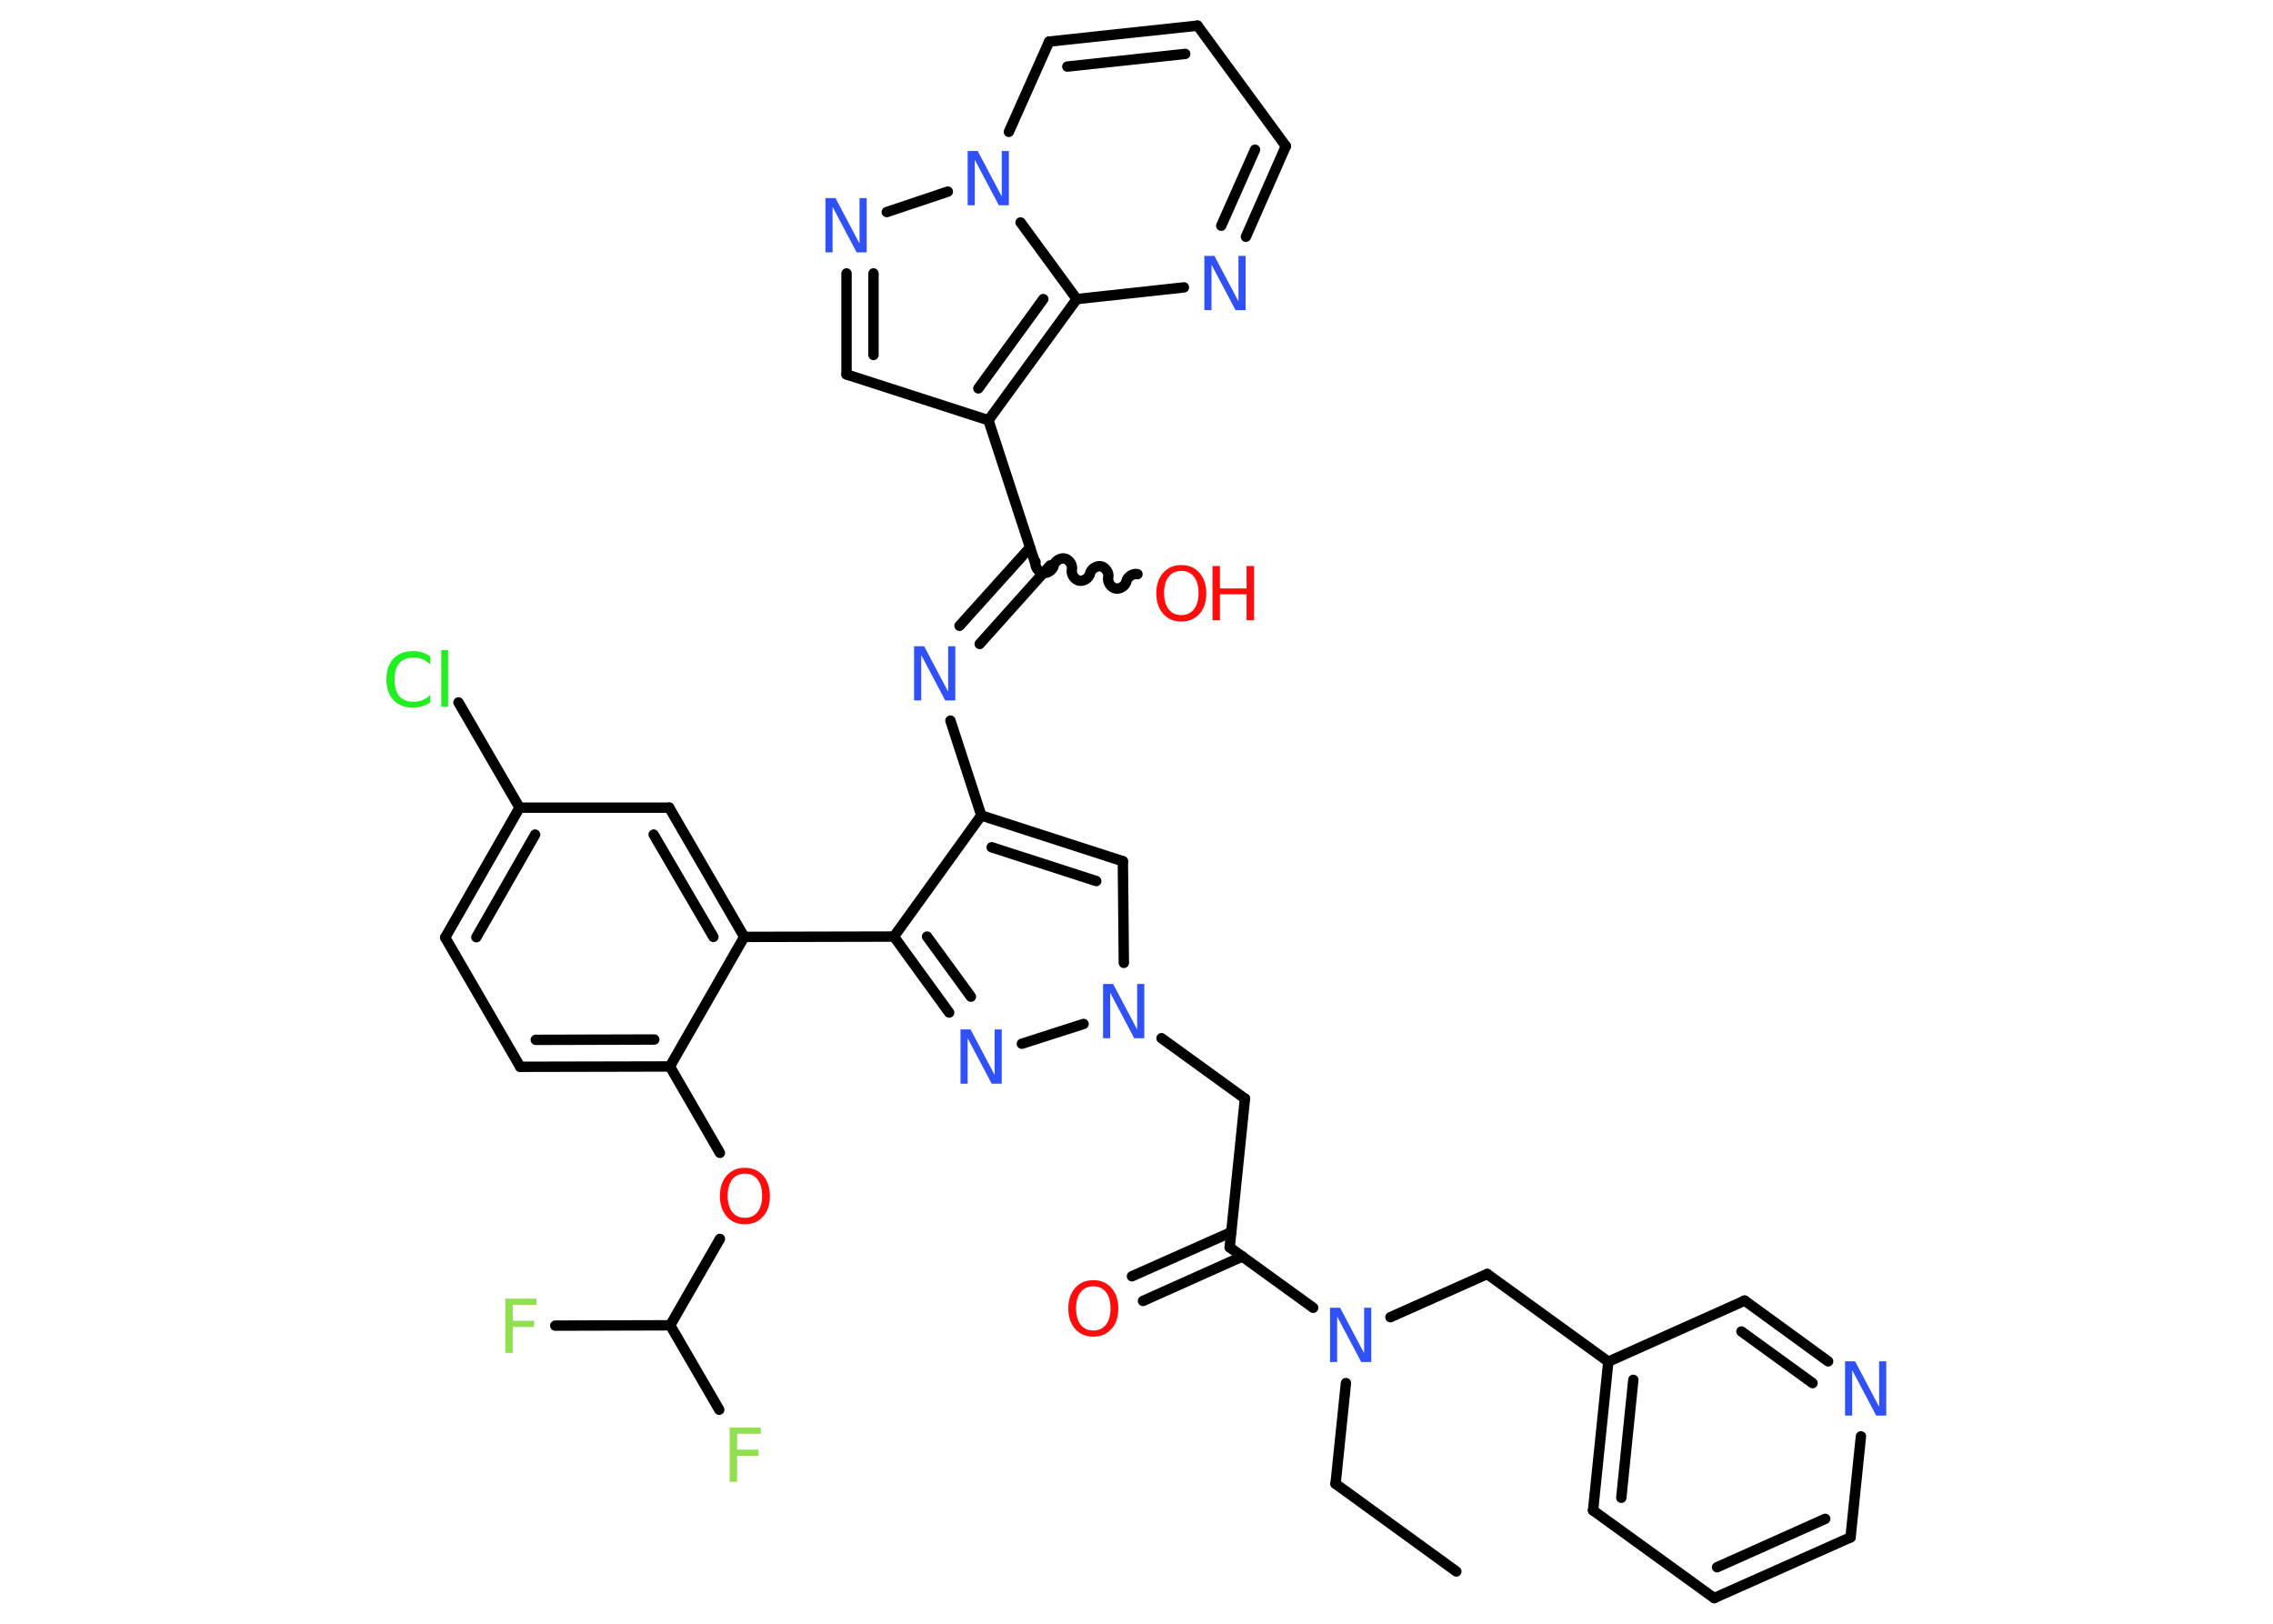 <?xml version='1.0' encoding='UTF-8'?>
<!DOCTYPE svg PUBLIC "-//W3C//DTD SVG 1.1//EN" "http://www.w3.org/Graphics/SVG/1.1/DTD/svg11.dtd">
<svg version='1.2' xmlns='http://www.w3.org/2000/svg' xmlns:xlink='http://www.w3.org/1999/xlink' width='70.0mm' height='50.0mm' viewBox='0 0 70.0 50.0'>
  <desc>Generated by the Chemistry Development Kit (http://github.com/cdk)</desc>
  <g stroke-linecap='round' stroke-linejoin='round' stroke='#000000' stroke-width='.32' fill='#3050F8'>
    <rect x='.0' y='.0' width='70.0' height='50.0' fill='#FFFFFF' stroke='none'/>
    <g id='mol1' class='mol'>
      <line id='mol1bnd1' class='bond' x1='44.85' y1='48.39' x2='41.13' y2='45.69'/>
      <line id='mol1bnd2' class='bond' x1='41.13' y1='45.69' x2='41.45' y2='42.59'/>
      <line id='mol1bnd3' class='bond' x1='42.82' y1='40.56' x2='45.8' y2='39.23'/>
      <line id='mol1bnd4' class='bond' x1='45.8' y1='39.23' x2='49.53' y2='41.93'/>
      <g id='mol1bnd5' class='bond'>
        <line x1='49.53' y1='41.93' x2='49.06' y2='46.51'/>
        <line x1='50.3' y1='42.49' x2='49.93' y2='46.12'/>
      </g>
      <line id='mol1bnd6' class='bond' x1='49.06' y1='46.51' x2='52.79' y2='49.21'/>
      <g id='mol1bnd7' class='bond'>
        <line x1='52.79' y1='49.21' x2='56.99' y2='47.34'/>
        <line x1='52.88' y1='48.26' x2='56.21' y2='46.77'/>
      </g>
      <line id='mol1bnd8' class='bond' x1='56.99' y1='47.34' x2='57.31' y2='44.23'/>
      <g id='mol1bnd9' class='bond'>
        <line x1='56.3' y1='41.92' x2='53.73' y2='40.05'/>
        <line x1='55.82' y1='42.59' x2='53.63' y2='41.0'/>
      </g>
      <line id='mol1bnd10' class='bond' x1='49.53' y1='41.93' x2='53.73' y2='40.05'/>
      <line id='mol1bnd11' class='bond' x1='40.44' y1='40.27' x2='37.87' y2='38.41'/>
      <g id='mol1bnd12' class='bond'>
        <line x1='38.26' y1='38.69' x2='35.2' y2='40.06'/>
        <line x1='37.92' y1='37.94' x2='34.86' y2='39.3'/>
      </g>
      <line id='mol1bnd13' class='bond' x1='37.87' y1='38.41' x2='38.34' y2='33.83'/>
      <line id='mol1bnd14' class='bond' x1='38.34' y1='33.83' x2='35.77' y2='31.97'/>
      <line id='mol1bnd15' class='bond' x1='34.61' y1='29.65' x2='34.58' y2='26.52'/>
      <g id='mol1bnd16' class='bond'>
        <line x1='34.58' y1='26.52' x2='30.22' y2='25.11'/>
        <line x1='33.76' y1='27.13' x2='30.54' y2='26.09'/>
      </g>
      <line id='mol1bnd17' class='bond' x1='30.22' y1='25.11' x2='29.27' y2='22.19'/>
      <g id='mol1bnd18' class='bond'>
        <line x1='29.55' y1='19.27' x2='31.72' y2='16.86'/>
        <line x1='30.17' y1='19.83' x2='32.34' y2='17.41'/>
      </g>
      <path id='mol1bnd19' class='bond' d='M35.03 17.68c-.14 -.03 -.31 .08 -.34 .22c-.03 .14 -.2 .25 -.34 .22c-.14 -.03 -.25 -.2 -.22 -.34c.03 -.14 -.08 -.31 -.22 -.34c-.14 -.03 -.31 .08 -.34 .22c-.03 .14 -.2 .25 -.34 .22c-.14 -.03 -.25 -.2 -.22 -.34c.03 -.14 -.08 -.31 -.22 -.34c-.14 -.03 -.31 .08 -.34 .22c-.03 .14 -.2 .25 -.34 .22c-.14 -.03 -.25 -.2 -.22 -.34' fill='none' stroke='#000000' stroke-width='.32'/>
      <line id='mol1bnd20' class='bond' x1='31.87' y1='17.31' x2='30.44' y2='12.94'/>
      <line id='mol1bnd21' class='bond' x1='30.44' y1='12.94' x2='26.07' y2='11.53'/>
      <g id='mol1bnd22' class='bond'>
        <line x1='26.07' y1='8.42' x2='26.07' y2='11.53'/>
        <line x1='26.9' y1='8.42' x2='26.9' y2='10.93'/>
      </g>
      <line id='mol1bnd23' class='bond' x1='27.31' y1='6.53' x2='29.19' y2='5.9'/>
      <line id='mol1bnd24' class='bond' x1='31.07' y1='4.06' x2='32.31' y2='1.28'/>
      <g id='mol1bnd25' class='bond'>
        <line x1='36.88' y1='.79' x2='32.31' y2='1.28'/>
        <line x1='36.5' y1='1.66' x2='32.87' y2='2.05'/>
      </g>
      <line id='mol1bnd26' class='bond' x1='36.88' y1='.79' x2='39.6' y2='4.5'/>
      <g id='mol1bnd27' class='bond'>
        <line x1='38.37' y1='7.29' x2='39.6' y2='4.5'/>
        <line x1='37.61' y1='6.95' x2='38.65' y2='4.61'/>
      </g>
      <line id='mol1bnd28' class='bond' x1='36.46' y1='8.85' x2='33.16' y2='9.21'/>
      <g id='mol1bnd29' class='bond'>
        <line x1='30.44' y1='12.94' x2='33.16' y2='9.21'/>
        <line x1='30.13' y1='11.96' x2='32.13' y2='9.21'/>
      </g>
      <line id='mol1bnd30' class='bond' x1='31.43' y1='6.85' x2='33.16' y2='9.21'/>
      <line id='mol1bnd31' class='bond' x1='30.22' y1='25.11' x2='27.53' y2='28.84'/>
      <line id='mol1bnd32' class='bond' x1='27.53' y1='28.84' x2='22.92' y2='28.85'/>
      <g id='mol1bnd33' class='bond'>
        <line x1='22.92' y1='28.85' x2='20.61' y2='24.87'/>
        <line x1='21.97' y1='28.85' x2='20.13' y2='25.7'/>
      </g>
      <line id='mol1bnd34' class='bond' x1='20.61' y1='24.87' x2='16.0' y2='24.87'/>
      <line id='mol1bnd35' class='bond' x1='16.0' y1='24.87' x2='14.12' y2='21.63'/>
      <g id='mol1bnd36' class='bond'>
        <line x1='16.0' y1='24.87' x2='13.71' y2='28.87'/>
        <line x1='16.48' y1='25.7' x2='14.67' y2='28.86'/>
      </g>
      <line id='mol1bnd37' class='bond' x1='13.71' y1='28.87' x2='16.02' y2='32.85'/>
      <g id='mol1bnd38' class='bond'>
        <line x1='16.02' y1='32.85' x2='20.63' y2='32.84'/>
        <line x1='16.5' y1='32.02' x2='20.15' y2='32.01'/>
      </g>
      <line id='mol1bnd39' class='bond' x1='22.92' y1='28.85' x2='20.63' y2='32.84'/>
      <line id='mol1bnd40' class='bond' x1='20.63' y1='32.84' x2='22.17' y2='35.5'/>
      <line id='mol1bnd41' class='bond' x1='22.17' y1='38.15' x2='20.64' y2='40.81'/>
      <line id='mol1bnd42' class='bond' x1='20.64' y1='40.81' x2='17.1' y2='40.82'/>
      <line id='mol1bnd43' class='bond' x1='20.64' y1='40.81' x2='22.15' y2='43.41'/>
      <g id='mol1bnd44' class='bond'>
        <line x1='27.53' y1='28.84' x2='29.23' y2='31.18'/>
        <line x1='28.55' y1='28.84' x2='29.9' y2='30.69'/>
      </g>
      <line id='mol1bnd45' class='bond' x1='33.37' y1='31.53' x2='31.47' y2='32.14'/>
      <path id='mol1atm3' class='atom' d='M40.97 40.27h.3l.74 1.4v-1.4h.22v1.67h-.31l-.74 -1.4v1.4h-.22v-1.67z' stroke='none'/>
      <path id='mol1atm9' class='atom' d='M56.83 41.92h.3l.74 1.4v-1.4h.22v1.67h-.31l-.74 -1.4v1.4h-.22v-1.67z' stroke='none'/>
      <path id='mol1atm12' class='atom' d='M33.67 39.61q-.25 .0 -.39 .18q-.14 .18 -.14 .5q.0 .32 .14 .5q.14 .18 .39 .18q.25 .0 .39 -.18q.14 -.18 .14 -.5q.0 -.32 -.14 -.5q-.14 -.18 -.39 -.18zM33.67 39.42q.35 .0 .56 .24q.21 .24 .21 .63q.0 .4 -.21 .63q-.21 .24 -.56 .24q-.35 .0 -.56 -.24q-.21 -.24 -.21 -.63q.0 -.39 .21 -.63q.21 -.24 .56 -.24z' stroke='none' fill='#FF0D0D'/>
      <path id='mol1atm14' class='atom' d='M33.98 30.3h.3l.74 1.4v-1.4h.22v1.67h-.31l-.74 -1.4v1.4h-.22v-1.67z' stroke='none'/>
      <path id='mol1atm17' class='atom' d='M28.16 19.9h.3l.74 1.4v-1.4h.22v1.67h-.31l-.74 -1.4v1.4h-.22v-1.67z' stroke='none'/>
      <g id='mol1atm19' class='atom'>
        <path d='M36.38 17.58q-.25 .0 -.39 .18q-.14 .18 -.14 .5q.0 .32 .14 .5q.14 .18 .39 .18q.25 .0 .39 -.18q.14 -.18 .14 -.5q.0 -.32 -.14 -.5q-.14 -.18 -.39 -.18zM36.38 17.4q.35 .0 .56 .24q.21 .24 .21 .63q.0 .4 -.21 .63q-.21 .24 -.56 .24q-.35 .0 -.56 -.24q-.21 -.24 -.21 -.63q.0 -.39 .21 -.63q.21 -.24 .56 -.24z' stroke='none' fill='#FF0D0D'/>
        <path d='M37.34 17.43h.23v.69h.82v-.69h.23v1.67h-.23v-.8h-.82v.8h-.23v-1.67z' stroke='none' fill='#FF0D0D'/>
      </g>
      <path id='mol1atm22' class='atom' d='M25.43 6.1h.3l.74 1.4v-1.4h.22v1.67h-.31l-.74 -1.4v1.4h-.22v-1.67z' stroke='none'/>
      <path id='mol1atm23' class='atom' d='M29.81 4.65h.3l.74 1.4v-1.4h.22v1.67h-.31l-.74 -1.4v1.4h-.22v-1.67z' stroke='none'/>
      <path id='mol1atm27' class='atom' d='M37.1 7.88h.3l.74 1.4v-1.4h.22v1.67h-.31l-.74 -1.4v1.4h-.22v-1.67z' stroke='none'/>
      <path id='mol1atm33' class='atom' d='M13.25 20.22v.24q-.12 -.11 -.24 -.16q-.13 -.05 -.27 -.05q-.29 .0 -.44 .17q-.15 .17 -.15 .51q.0 .33 .15 .51q.15 .17 .44 .17q.15 .0 .27 -.05q.13 -.05 .24 -.16v.23q-.12 .08 -.25 .12q-.13 .04 -.28 .04q-.38 .0 -.6 -.23q-.22 -.23 -.22 -.64q.0 -.4 .22 -.64q.22 -.23 .6 -.23q.15 .0 .28 .04q.13 .04 .25 .12zM13.59 20.02h.21v1.74h-.21v-1.74z' stroke='none' fill='#1FF01F'/>
      <path id='mol1atm37' class='atom' d='M22.94 36.14q-.25 .0 -.39 .18q-.14 .18 -.14 .5q.0 .32 .14 .5q.14 .18 .39 .18q.25 .0 .39 -.18q.14 -.18 .14 -.5q.0 -.32 -.14 -.5q-.14 -.18 -.39 -.18zM22.94 35.96q.35 .0 .56 .24q.21 .24 .21 .63q.0 .4 -.21 .63q-.21 .24 -.56 .24q-.35 .0 -.56 -.24q-.21 -.24 -.21 -.63q.0 -.39 .21 -.63q.21 -.24 .56 -.24z' stroke='none' fill='#FF0D0D'/>
      <path id='mol1atm39' class='atom' d='M15.56 39.99h.96v.19h-.73v.49h.66v.19h-.66v.8h-.23v-1.67z' stroke='none' fill='#90E050'/>
      <path id='mol1atm40' class='atom' d='M22.47 43.96h.96v.19h-.73v.49h.66v.19h-.66v.8h-.23v-1.67z' stroke='none' fill='#90E050'/>
      <path id='mol1atm41' class='atom' d='M29.59 31.7h.3l.74 1.4v-1.4h.22v1.67h-.31l-.74 -1.4v1.4h-.22v-1.67z' stroke='none'/>
    </g>
  </g>
</svg>
